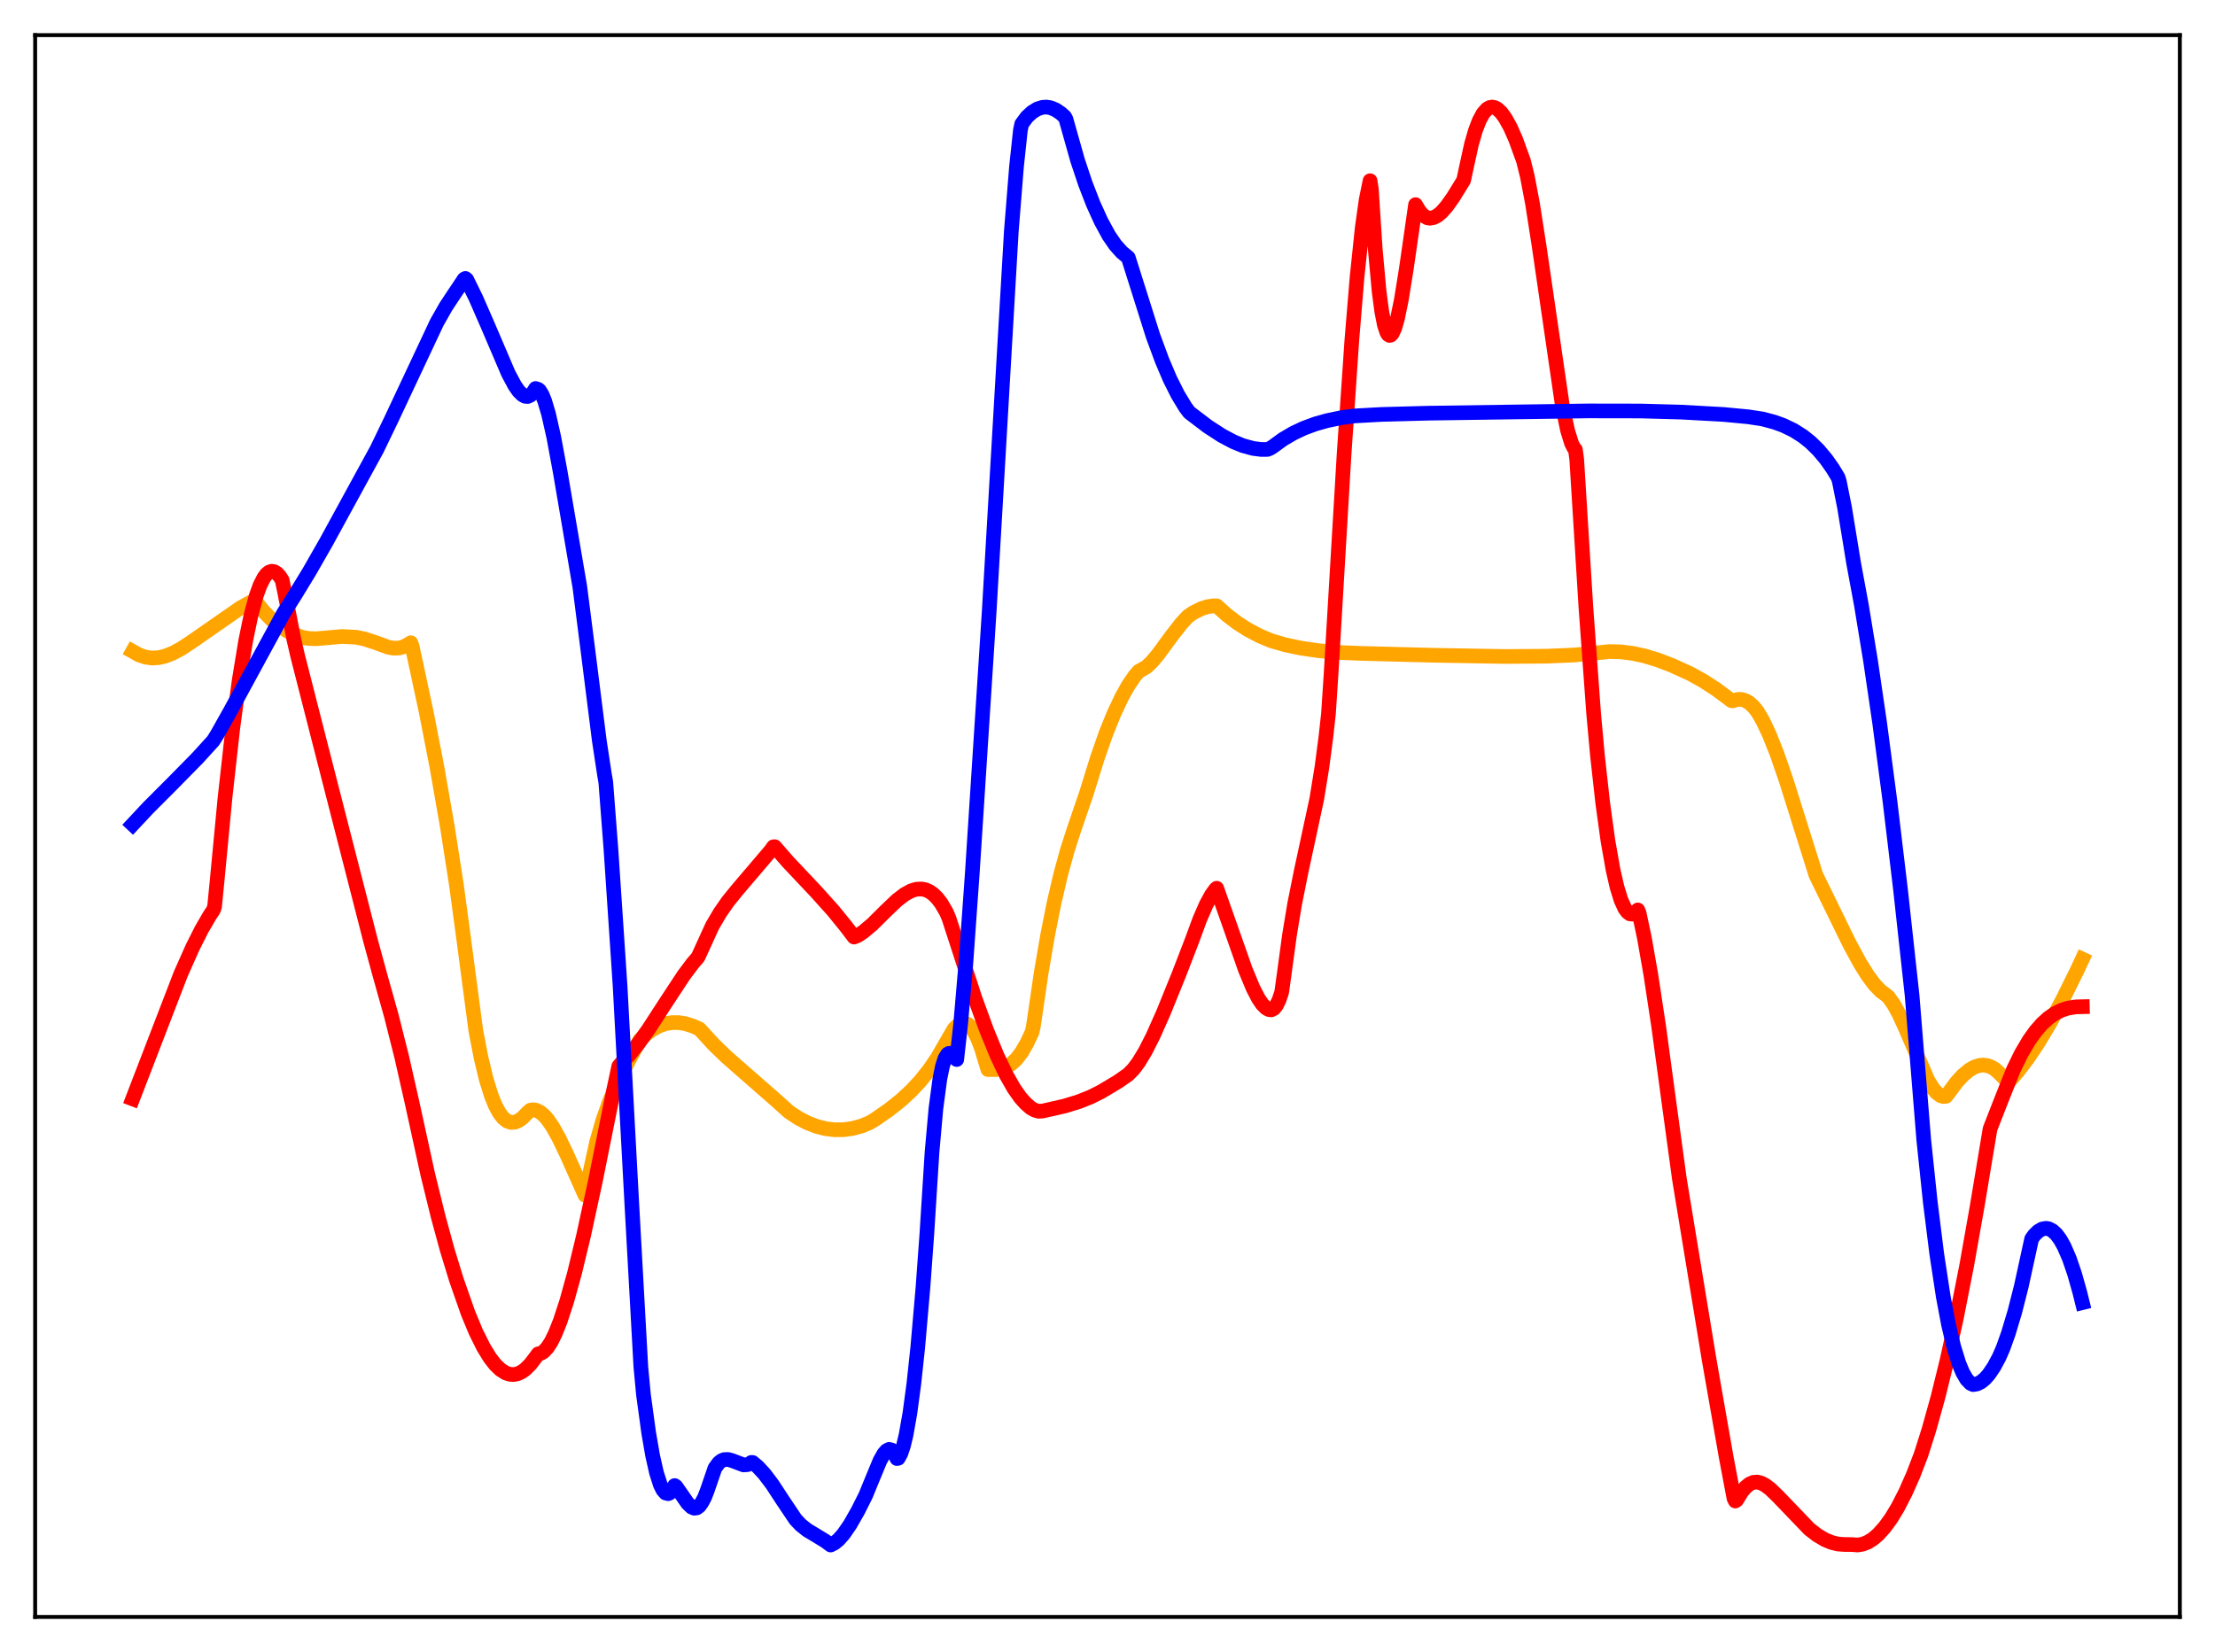 <?xml version="1.0" encoding="utf-8" standalone="no"?>
<!DOCTYPE svg PUBLIC "-//W3C//DTD SVG 1.1//EN"
  "http://www.w3.org/Graphics/SVG/1.1/DTD/svg11.dtd">
<svg xmlns:xlink="http://www.w3.org/1999/xlink" width="453.6pt" height="338.4pt" viewBox="0 0 453.6 338.4" xmlns="http://www.w3.org/2000/svg" version="1.1">
 <defs>
  <style type="text/css">*{stroke-linejoin: round; stroke-linecap: butt}</style>
 </defs>
 <g id="figure_1">
  <g id="patch_1">
   <path d="M 0 338.4 
L 453.6 338.4 
L 453.6 0 
L 0 0 
z
" style="fill: #ffffff"/>
  </g>
  <g id="axes_1">
   <g id="patch_2">
    <path d="M 7.2 331.2 
L 446.4 331.2 
L 446.4 7.2 
L 7.2 7.2 
z
" style="fill: #ffffff"/>
   </g>
   <g id="matplotlib.axis_1"/>
   <g id="matplotlib.axis_2"/>
   <g id="line2d_1">
    <path d="M 27.164 133.42 
L 28.495 134.163 
L 29.825 134.613 
L 31.156 134.789 
L 32.487 134.708 
L 33.818 134.403 
L 35.415 133.775 
L 37.012 132.92 
L 39.142 131.528 
L 49.257 124.493 
L 51.386 123.327 
L 51.919 123.075 
L 52.451 123.365 
L 54.048 125.313 
L 55.645 126.936 
L 57.242 128.247 
L 58.839 129.261 
L 60.436 130.001 
L 61.767 130.505 
L 63.098 130.77 
L 64.695 130.838 
L 66.825 130.659 
L 70.019 130.377 
L 72.947 130.527 
L 74.544 130.854 
L 76.94 131.627 
L 79.601 132.599 
L 80.666 132.772 
L 81.731 132.736 
L 82.796 132.44 
L 83.86 131.836 
L 84.127 131.656 
L 84.393 132.354 
L 87.321 146.03 
L 89.45 156.976 
L 91.58 169.152 
L 93.443 181.088 
L 94.774 190.947 
L 97.436 211.076 
L 98.5 216.608 
L 99.565 221.044 
L 100.63 224.467 
L 101.428 226.432 
L 102.227 227.922 
L 103.025 228.972 
L 103.824 229.621 
L 104.623 229.907 
L 105.421 229.869 
L 106.22 229.542 
L 107.018 228.961 
L 108.083 227.862 
L 108.615 227.402 
L 109.148 227.313 
L 109.68 227.373 
L 110.479 227.724 
L 111.277 228.349 
L 112.076 229.229 
L 113.14 230.754 
L 114.471 233.126 
L 116.068 236.465 
L 119.795 244.814 
L 122.191 233.887 
L 123.521 229.287 
L 124.852 225.54 
L 126.183 222.416 
L 128.313 218.065 
L 130.975 213.096 
L 132.305 211.839 
L 133.636 210.859 
L 134.967 210.144 
L 136.298 209.683 
L 137.629 209.461 
L 138.96 209.461 
L 140.291 209.669 
L 141.888 210.166 
L 143.219 210.765 
L 143.751 211.329 
L 146.147 213.944 
L 148.809 216.516 
L 152.535 219.782 
L 158.657 225.137 
L 161.585 227.767 
L 163.449 228.999 
L 165.312 229.979 
L 167.175 230.706 
L 169.039 231.186 
L 170.902 231.417 
L 172.765 231.402 
L 174.628 231.138 
L 176.492 230.628 
L 178.089 229.965 
L 179.153 229.329 
L 182.081 227.297 
L 184.477 225.388 
L 186.607 223.42 
L 188.47 221.419 
L 190.333 219.081 
L 191.93 216.739 
L 193.261 214.437 
L 195.391 210.758 
L 196.189 209.971 
L 196.721 209.664 
L 197.254 209.544 
L 197.786 209.617 
L 198.319 209.898 
L 198.851 210.391 
L 199.383 211.109 
L 200.182 212.625 
L 200.98 214.698 
L 201.779 217.356 
L 202.311 219.077 
L 203.908 219.092 
L 204.973 218.932 
L 206.038 218.559 
L 207.103 217.908 
L 208.167 216.915 
L 209.232 215.517 
L 210.297 213.664 
L 211.361 211.395 
L 211.628 210.157 
L 213.225 199.231 
L 214.556 191.471 
L 215.887 184.806 
L 217.217 179.108 
L 218.548 174.25 
L 219.879 170.112 
L 222.541 162.322 
L 224.671 155.424 
L 226.534 150.087 
L 228.131 146.165 
L 229.728 142.777 
L 231.059 140.395 
L 232.39 138.445 
L 233.188 137.521 
L 234.785 136.613 
L 235.85 135.605 
L 237.181 134.019 
L 239.843 130.386 
L 241.972 127.647 
L 243.303 126.227 
L 244.368 125.499 
L 245.965 124.693 
L 247.296 124.267 
L 248.627 124.082 
L 249.159 124.097 
L 251.289 126.007 
L 253.418 127.623 
L 255.548 128.983 
L 257.943 130.245 
L 260.339 131.251 
L 263.267 132.094 
L 266.461 132.766 
L 269.921 133.27 
L 274.18 133.651 
L 278.972 133.842 
L 293.345 134.213 
L 308.252 134.473 
L 316.769 134.408 
L 322.359 134.167 
L 326.618 133.773 
L 329.546 133.463 
L 331.942 133.525 
L 334.337 133.825 
L 336.733 134.342 
L 339.395 135.143 
L 342.323 136.259 
L 346.049 137.947 
L 348.711 139.415 
L 351.373 141.134 
L 354.035 143.11 
L 354.567 143.515 
L 354.833 143.556 
L 355.898 143.255 
L 356.697 143.274 
L 357.495 143.526 
L 358.294 144.017 
L 359.092 144.759 
L 359.891 145.754 
L 360.956 147.554 
L 362.287 150.348 
L 363.884 154.364 
L 365.747 159.745 
L 368.409 168.217 
L 371.869 179.242 
L 378.79 193.391 
L 380.919 197.31 
L 382.516 199.862 
L 383.847 201.646 
L 385.178 203.035 
L 386.243 203.804 
L 386.775 204.276 
L 387.84 205.802 
L 388.905 207.758 
L 390.236 210.669 
L 394.761 221.205 
L 395.825 222.924 
L 396.624 223.861 
L 397.423 224.441 
L 397.955 224.602 
L 398.487 224.57 
L 399.02 223.905 
L 400.617 221.745 
L 401.948 220.281 
L 403.279 219.17 
L 404.343 218.56 
L 405.408 218.223 
L 406.207 218.162 
L 407.005 218.275 
L 407.804 218.573 
L 408.602 219.066 
L 409.667 220.042 
L 411.264 221.706 
L 413.127 219.589 
L 415.257 216.782 
L 417.386 213.595 
L 419.782 209.593 
L 422.444 204.671 
L 425.372 198.736 
L 426.436 196.452 
L 426.436 196.452 
" clip-path="url(#p0b35f2e713)" style="fill: none; stroke: #ffa500; stroke-width: 3; stroke-linecap: square"/>
   </g>
   <g id="line2d_2">
    <path d="M 27.164 225.088 
L 37.012 199.519 
L 39.408 194.124 
L 41.271 190.415 
L 42.868 187.658 
L 43.667 186.447 
L 43.933 185.769 
L 44.465 180.381 
L 46.063 163.57 
L 47.66 149.256 
L 48.991 139.311 
L 50.321 131.215 
L 51.386 126.072 
L 52.451 122.112 
L 53.249 119.898 
L 54.048 118.324 
L 54.58 117.617 
L 55.113 117.181 
L 55.645 117.013 
L 56.177 117.099 
L 56.71 117.431 
L 57.242 118.003 
L 57.775 118.804 
L 58.307 121.343 
L 60.17 130.959 
L 60.969 134.407 
L 65.494 152.125 
L 75.875 192.656 
L 77.738 199.494 
L 80.134 208.033 
L 82.263 216.485 
L 84.393 225.888 
L 87.587 240.488 
L 89.716 249.162 
L 91.58 255.999 
L 93.443 262.093 
L 95.839 268.943 
L 97.436 272.793 
L 99.033 276.005 
L 100.364 278.162 
L 101.428 279.528 
L 102.493 280.552 
L 103.558 281.226 
L 104.356 281.492 
L 105.155 281.557 
L 105.953 281.411 
L 106.752 281.061 
L 107.551 280.499 
L 108.615 279.441 
L 109.68 278.044 
L 110.212 277.317 
L 110.745 277.215 
L 111.277 276.906 
L 112.076 276.077 
L 112.874 274.843 
L 113.673 273.234 
L 114.737 270.568 
L 116.068 266.503 
L 117.665 260.721 
L 119.529 252.988 
L 121.924 241.922 
L 125.651 223.377 
L 126.716 218.407 
L 127.248 217.76 
L 128.845 216.094 
L 130.708 213.783 
L 132.838 210.779 
L 136.298 205.443 
L 140.025 199.774 
L 141.888 197.288 
L 142.953 196.058 
L 145.881 189.638 
L 147.478 186.927 
L 149.075 184.638 
L 150.938 182.336 
L 157.859 174.207 
L 158.391 173.45 
L 158.657 173.433 
L 161.319 176.488 
L 167.175 182.701 
L 170.636 186.554 
L 173.297 189.836 
L 174.895 191.938 
L 175.693 191.609 
L 176.758 190.904 
L 178.621 189.346 
L 181.283 186.7 
L 183.679 184.413 
L 185.276 183.188 
L 186.607 182.468 
L 187.671 182.142 
L 188.736 182.092 
L 189.535 182.252 
L 190.333 182.607 
L 191.132 183.169 
L 191.93 183.964 
L 192.729 185.004 
L 193.793 186.819 
L 194.326 188.071 
L 199.649 204.45 
L 202.045 211.026 
L 204.175 216.219 
L 206.038 220.132 
L 207.635 222.935 
L 208.966 224.829 
L 210.031 226.018 
L 211.095 226.946 
L 211.894 227.4 
L 212.692 227.623 
L 213.491 227.584 
L 218.016 226.553 
L 220.944 225.656 
L 223.34 224.701 
L 225.469 223.635 
L 228.929 221.569 
L 231.059 220.083 
L 232.124 218.994 
L 233.188 217.563 
L 234.519 215.361 
L 236.116 212.224 
L 238.246 207.432 
L 241.44 199.558 
L 244.102 192.65 
L 245.699 188.305 
L 247.03 185.251 
L 248.095 183.301 
L 248.893 182.189 
L 249.159 181.941 
L 251.555 188.728 
L 255.015 198.579 
L 256.612 202.425 
L 257.677 204.485 
L 258.476 205.674 
L 259.274 206.484 
L 259.807 206.783 
L 260.339 206.858 
L 260.871 206.59 
L 261.404 205.924 
L 261.936 204.823 
L 262.468 203.248 
L 263.001 199.399 
L 264.065 191.553 
L 265.13 185.129 
L 266.461 178.499 
L 269.655 163.647 
L 270.72 157.099 
L 271.519 150.999 
L 272.051 146.19 
L 272.583 138.072 
L 275.245 93.09 
L 276.842 69.641 
L 277.907 56.749 
L 278.972 46.598 
L 279.77 40.925 
L 280.569 37.017 
L 280.835 38.719 
L 281.633 51.075 
L 282.432 59.787 
L 282.964 63.807 
L 283.497 66.555 
L 284.029 68.151 
L 284.295 68.549 
L 284.561 68.706 
L 284.828 68.635 
L 285.094 68.353 
L 285.626 67.198 
L 286.159 65.343 
L 286.957 61.498 
L 288.022 54.891 
L 289.885 41.919 
L 290.684 43.268 
L 291.482 44.148 
L 292.281 44.606 
L 292.813 44.698 
L 293.612 44.559 
L 294.41 44.134 
L 295.209 43.464 
L 296.273 42.26 
L 297.604 40.383 
L 299.734 36.924 
L 300.266 34.43 
L 301.331 29.571 
L 302.129 26.793 
L 302.928 24.698 
L 303.727 23.225 
L 304.525 22.328 
L 305.057 22.02 
L 305.59 21.927 
L 306.122 22.034 
L 306.655 22.327 
L 307.453 23.088 
L 308.252 24.189 
L 309.316 26.109 
L 310.381 28.524 
L 311.978 32.916 
L 312.777 36.135 
L 313.841 41.74 
L 315.172 50.288 
L 319.964 83.173 
L 321.028 88.208 
L 321.827 90.795 
L 322.359 91.83 
L 322.625 92.111 
L 322.892 94.12 
L 324.755 124.17 
L 326.352 146.117 
L 327.151 154.895 
L 328.215 164.462 
L 329.28 172.215 
L 330.345 178.253 
L 331.143 181.716 
L 331.942 184.319 
L 332.74 186.076 
L 333.273 186.812 
L 333.805 187.203 
L 334.337 187.252 
L 334.87 186.977 
L 335.402 186.387 
L 335.668 187.034 
L 336.733 192.046 
L 338.064 199.623 
L 339.661 210.166 
L 341.791 225.898 
L 343.92 241.515 
L 350.042 278.724 
L 353.503 298.488 
L 355.1 306.949 
L 355.366 307.457 
L 355.632 307.274 
L 356.697 305.548 
L 357.495 304.611 
L 358.294 303.966 
L 359.092 303.628 
L 359.891 303.579 
L 360.689 303.79 
L 361.488 304.209 
L 362.553 305.013 
L 364.15 306.559 
L 370.538 313.215 
L 372.135 314.446 
L 373.732 315.391 
L 375.063 315.943 
L 376.394 316.274 
L 377.725 316.365 
L 379.322 316.382 
L 380.387 316.472 
L 381.452 316.302 
L 382.516 315.878 
L 383.581 315.207 
L 384.646 314.293 
L 385.977 312.811 
L 387.308 310.968 
L 388.639 308.766 
L 390.236 305.657 
L 391.833 302.04 
L 393.43 297.866 
L 395.027 292.818 
L 396.89 286.118 
L 398.753 278.537 
L 400.617 270.06 
L 402.746 259.242 
L 404.876 247.203 
L 407.537 231.223 
L 409.667 225.766 
L 412.329 219.079 
L 413.926 215.811 
L 415.523 213.098 
L 416.854 211.235 
L 418.185 209.708 
L 419.516 208.501 
L 420.847 207.581 
L 422.177 206.924 
L 423.508 206.497 
L 425.105 206.244 
L 426.436 206.209 
L 426.436 206.209 
" clip-path="url(#p0b35f2e713)" style="fill: none; stroke: #ff0000; stroke-width: 3; stroke-linecap: square"/>
   </g>
   <g id="line2d_3">
    <path d="M 27.164 168.873 
L 30.358 165.462 
L 35.415 160.392 
L 40.473 155.247 
L 43.667 151.732 
L 44.465 150.463 
L 47.127 145.726 
L 58.041 125.656 
L 60.436 121.857 
L 63.364 117.053 
L 66.825 110.996 
L 77.206 91.994 
L 80.134 85.916 
L 89.45 66.083 
L 91.313 62.798 
L 93.177 59.979 
L 93.975 58.801 
L 95.04 57.187 
L 95.306 57.03 
L 95.572 57.243 
L 97.436 61.034 
L 99.831 66.514 
L 104.09 76.479 
L 105.421 78.971 
L 106.22 80.12 
L 107.018 80.905 
L 107.551 81.179 
L 108.083 81.213 
L 108.615 80.967 
L 109.148 80.399 
L 109.68 79.579 
L 110.212 79.75 
L 110.479 79.974 
L 111.011 80.829 
L 111.543 82.129 
L 112.342 84.815 
L 113.407 89.543 
L 114.737 96.732 
L 118.73 120.145 
L 120.327 132.639 
L 122.723 151.658 
L 123.788 158.67 
L 124.054 160.191 
L 125.119 174.061 
L 126.982 201.927 
L 129.377 246.406 
L 131.241 280.043 
L 131.773 285.676 
L 132.838 293.471 
L 133.636 298.09 
L 134.435 301.648 
L 135.233 304.143 
L 135.766 305.215 
L 136.298 305.818 
L 136.831 305.956 
L 137.097 305.853 
L 137.629 305.299 
L 138.161 304.293 
L 138.428 304.482 
L 139.492 306.009 
L 140.823 307.929 
L 141.622 308.7 
L 142.154 308.931 
L 142.687 308.872 
L 143.219 308.474 
L 143.751 307.726 
L 144.284 306.724 
L 144.816 305.36 
L 146.413 300.71 
L 147.212 299.629 
L 147.744 299.206 
L 148.276 298.981 
L 149.075 298.943 
L 149.873 299.158 
L 152.269 300.064 
L 153.068 300.011 
L 153.6 299.757 
L 153.866 299.549 
L 154.132 299.564 
L 155.197 300.463 
L 156.528 301.902 
L 158.125 304.009 
L 160.255 307.268 
L 162.916 311.234 
L 163.981 312.364 
L 165.312 313.421 
L 167.175 314.539 
L 169.039 315.678 
L 170.103 316.473 
L 170.902 316.059 
L 171.7 315.405 
L 172.765 314.206 
L 174.096 312.264 
L 175.693 309.464 
L 177.29 306.283 
L 178.621 303.024 
L 180.218 299.17 
L 181.017 297.758 
L 181.549 297.149 
L 182.081 296.882 
L 182.614 297.018 
L 183.146 297.621 
L 183.679 298.761 
L 183.945 298.711 
L 184.477 297.748 
L 185.009 296.163 
L 185.542 293.95 
L 186.34 289.437 
L 187.139 283.475 
L 187.937 276.043 
L 189.002 263.802 
L 189.801 252.836 
L 190.865 236.015 
L 191.664 227.068 
L 192.463 221.045 
L 192.995 218.425 
L 193.527 216.766 
L 194.06 215.93 
L 194.326 215.767 
L 194.592 215.746 
L 195.124 216.052 
L 195.923 217.027 
L 196.721 209.842 
L 197.786 197.434 
L 199.117 178.781 
L 202.577 125.16 
L 207.103 47.381 
L 208.167 34.117 
L 208.966 26.675 
L 209.232 25.399 
L 210.297 23.961 
L 211.361 22.98 
L 212.426 22.32 
L 213.491 21.98 
L 214.289 21.931 
L 215.088 22.053 
L 216.153 22.476 
L 217.217 23.186 
L 218.016 23.9 
L 218.282 24.371 
L 220.678 32.862 
L 222.275 37.641 
L 223.872 41.764 
L 225.469 45.284 
L 227.066 48.224 
L 228.397 50.167 
L 229.728 51.661 
L 231.059 52.765 
L 236.116 68.792 
L 237.98 73.844 
L 239.577 77.6 
L 241.174 80.795 
L 242.771 83.437 
L 243.569 84.492 
L 247.296 87.331 
L 250.224 89.234 
L 252.62 90.501 
L 254.483 91.267 
L 256.612 91.852 
L 258.209 92.059 
L 259.54 92.061 
L 260.073 91.849 
L 260.605 91.523 
L 262.735 89.973 
L 264.864 88.723 
L 266.993 87.718 
L 269.389 86.832 
L 271.785 86.157 
L 274.713 85.551 
L 277.375 85.194 
L 282.964 84.888 
L 292.547 84.633 
L 325.287 84.167 
L 335.935 84.185 
L 344.186 84.411 
L 352.97 84.894 
L 358.028 85.375 
L 360.956 85.823 
L 363.351 86.462 
L 365.215 87.137 
L 367.344 88.168 
L 369.207 89.353 
L 370.804 90.627 
L 372.401 92.195 
L 373.999 94.108 
L 375.329 96.009 
L 376.394 97.761 
L 376.66 98.58 
L 377.725 103.903 
L 378.79 110.402 
L 379.588 115.304 
L 381.185 123.934 
L 383.049 135.277 
L 384.912 147.988 
L 387.041 164.154 
L 389.171 181.982 
L 391.567 203.878 
L 393.962 233.532 
L 395.293 246.214 
L 396.624 256.881 
L 397.955 265.613 
L 399.02 271.271 
L 400.084 275.801 
L 401.149 279.258 
L 401.948 281.175 
L 402.746 282.538 
L 403.545 283.369 
L 404.077 283.612 
L 404.876 283.475 
L 405.674 283.079 
L 406.473 282.43 
L 407.271 281.534 
L 408.336 279.964 
L 409.401 277.982 
L 410.199 276.148 
L 411.264 273.169 
L 412.595 268.736 
L 413.926 263.511 
L 415.523 256.189 
L 416.055 253.763 
L 416.588 253.004 
L 417.386 252.218 
L 418.185 251.747 
L 418.983 251.6 
L 419.516 251.683 
L 420.314 252.084 
L 421.113 252.822 
L 421.911 253.906 
L 422.71 255.338 
L 423.775 257.801 
L 424.839 260.912 
L 425.904 264.684 
L 426.436 266.825 
L 426.436 266.825 
" clip-path="url(#p0b35f2e713)" style="fill: none; stroke: #0000ff; stroke-width: 3; stroke-linecap: square"/>
   </g>
   <g id="patch_3">
    <path d="M 7.2 331.2 
L 7.2 7.2 
" style="fill: none; stroke: #000000; stroke-width: 0.8; stroke-linejoin: miter; stroke-linecap: square"/>
   </g>
   <g id="patch_4">
    <path d="M 446.4 331.2 
L 446.4 7.2 
" style="fill: none; stroke: #000000; stroke-width: 0.8; stroke-linejoin: miter; stroke-linecap: square"/>
   </g>
   <g id="patch_5">
    <path d="M 7.2 331.2 
L 446.4 331.2 
" style="fill: none; stroke: #000000; stroke-width: 0.8; stroke-linejoin: miter; stroke-linecap: square"/>
   </g>
   <g id="patch_6">
    <path d="M 7.2 7.2 
L 446.4 7.2 
" style="fill: none; stroke: #000000; stroke-width: 0.8; stroke-linejoin: miter; stroke-linecap: square"/>
   </g>
  </g>
 </g>
 <defs>
  <clipPath id="p0b35f2e713">
   <rect x="7.2" y="7.2" width="439.2" height="324"/>
  </clipPath>
 </defs>
</svg>
